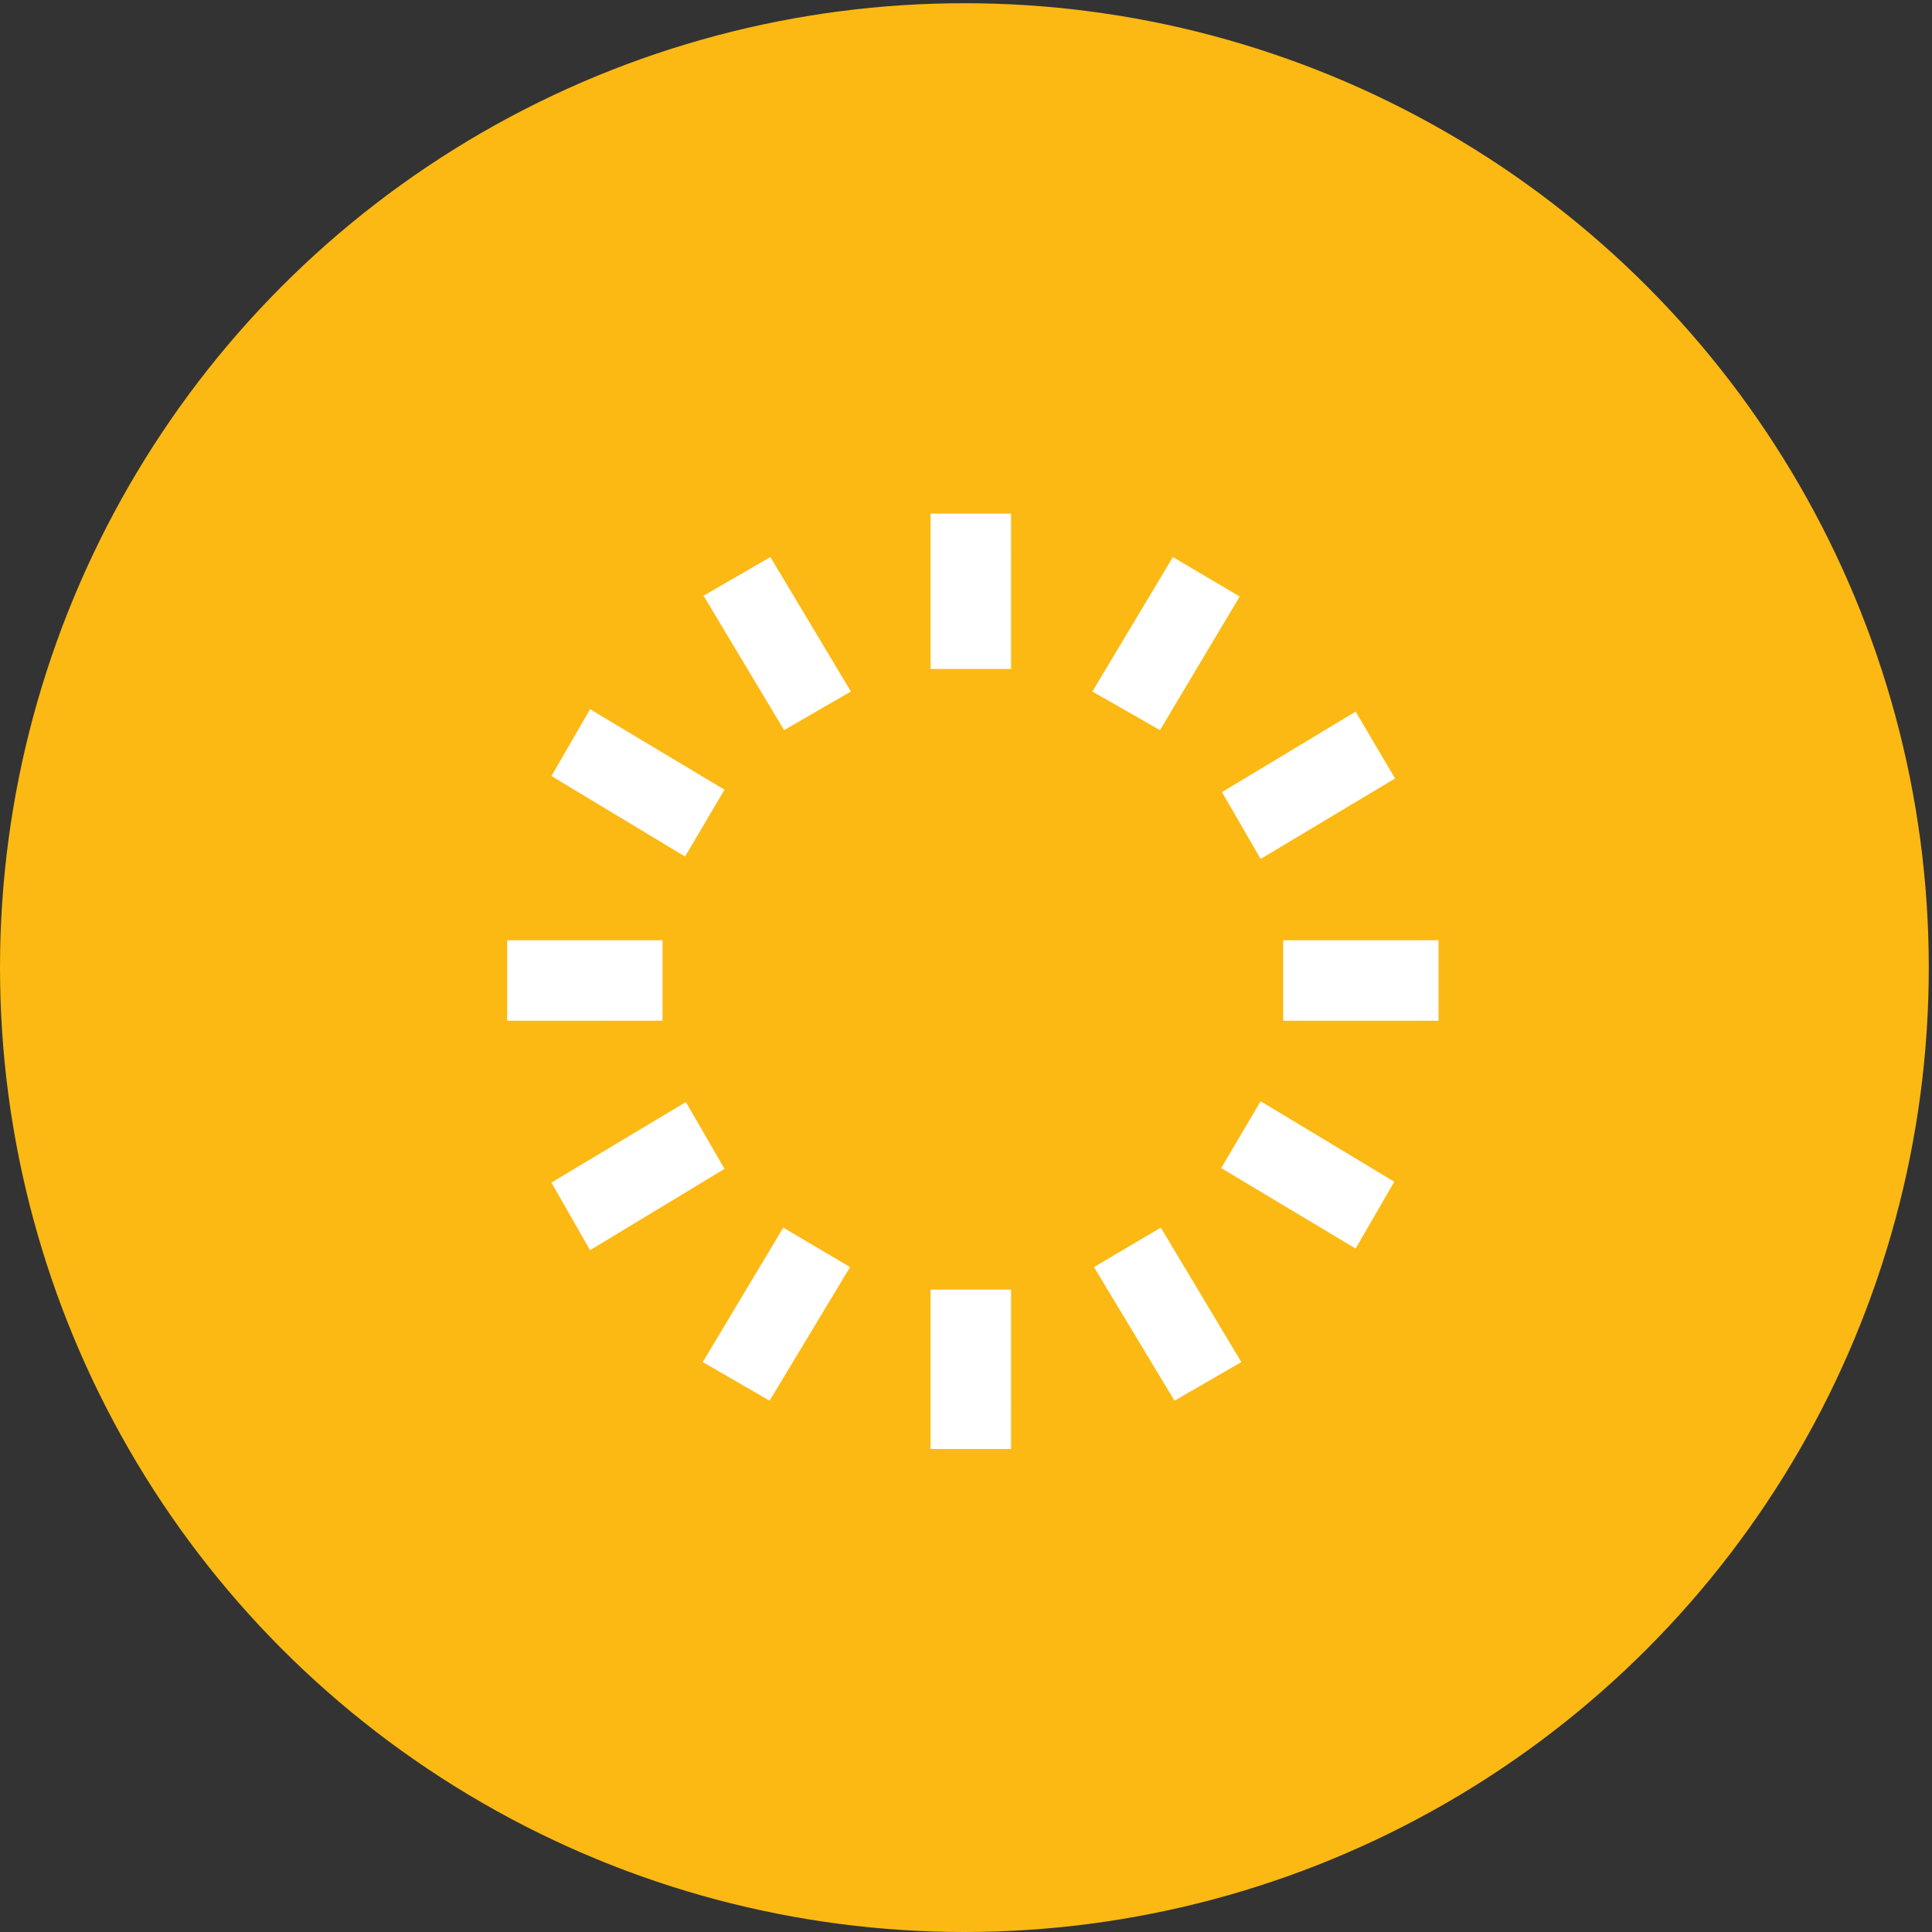 <svg id="Layer_1" data-name="Layer 1" xmlns="http://www.w3.org/2000/svg" viewBox="0 0 24 24"><rect x="0" y="0" width="24" height="24" fill="#333333" stroke="none"/><defs><style>.cls-1{fill:#fcb913;}.cls-2{fill:#fff;}</style></defs><circle class="cls-1" cx="11.98" cy="12.02" r="11.98"/><path class="cls-2" d="M12.56,8.31h-1V6.38h1Zm0,7.71h-1V18h1ZM8.23,11.68H6.3v1H8.23Zm9.64,0H15.94v1h1.93Zm-.55,3-1.66-1-.49.83,1.67,1ZM15.4,7.41l-.83-.49-1,1.67.84.48Zm1.93,2.26-.49-.83-1.66,1,.48.83Zm-1.91,7.25-1-1.67-.83.49,1,1.66ZM9,14.52l-.48-.83-1.67,1,.48.84Zm1.57-5.93-1-1.67-.83.48,1,1.67ZM9,9.81l-1.67-1-.48.83,1.66,1Zm1.56,5.93-.83-.49-1,1.67.83.48Z"/></svg>